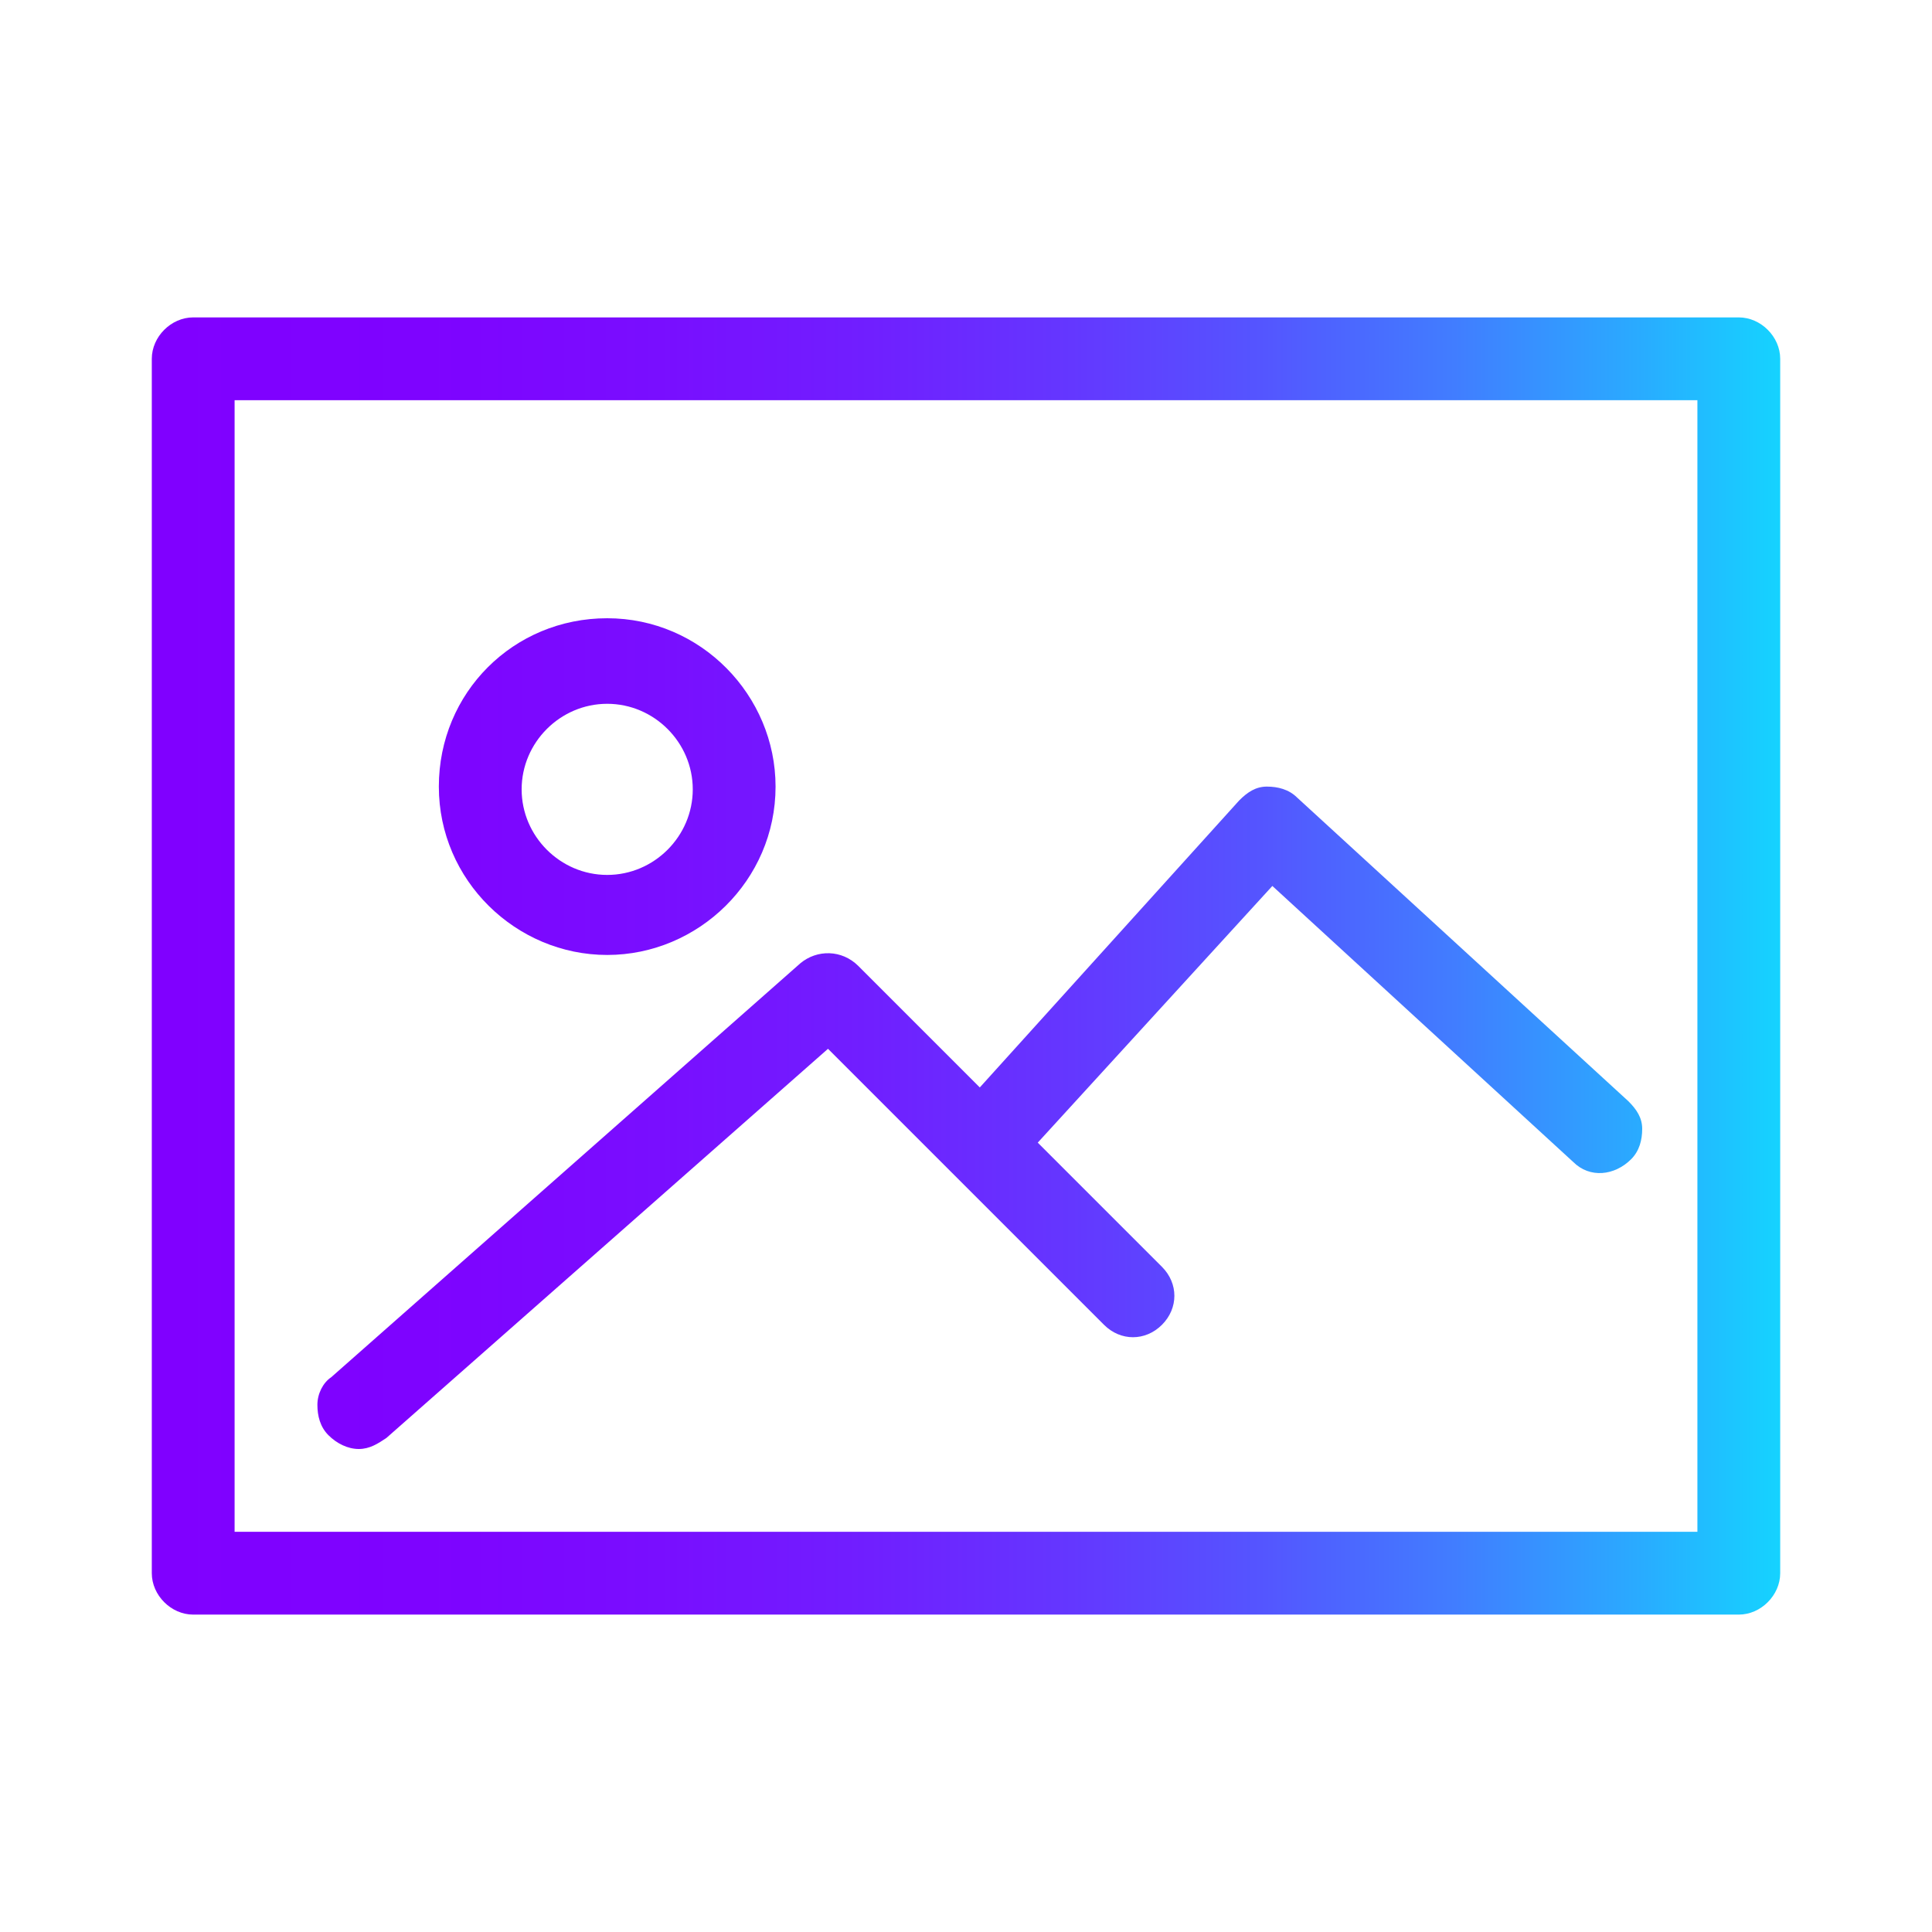<?xml version="1.0" encoding="utf-8"?>
<!-- Generator: Adobe Illustrator 22.0.1, SVG Export Plug-In . SVG Version: 6.00 Build 0)  -->
<svg version="1.1" id="Capa_1" xmlns="http://www.w3.org/2000/svg" xmlns:xlink="http://www.w3.org/1999/xlink" x="0px" y="0px"
	 viewBox="0 0 70 70" style="enable-background:new 0 0 70 70;" xml:space="preserve">
<style type="text/css">
	.pic{fill:url(#PIC);}
</style>
<linearGradient id="PIC" gradientUnits="userSpaceOnUse" x1="5.5" y1="35" x2="64.5" y2="35">
	<stop  offset="0" style="stop-color:#8000FF"/>
	<stop  offset="0.17" style="stop-color:#7E03FF"/>
	<stop  offset="0.311" style="stop-color:#790EFF"/>
	<stop  offset="0.441" style="stop-color:#701FFF"/>
	<stop  offset="0.565" style="stop-color:#6437FF"/>
	<stop  offset="0.684" style="stop-color:#5456FF"/>
	<stop  offset="0.8" style="stop-color:#417DFF"/>
	<stop  offset="0.911" style="stop-color:#2AAAFF"/>
	<stop  offset="1" style="stop-color:#15D3FF"/>
</linearGradient>
<path class="pic" d="M63,11.5H7c-0.8,0-1.5,0.7-1.5,1.5v44c0,0.8,0.7,1.5,1.5,1.5h56c0.8,0,1.5-0.7,1.5-1.5V13
	C64.5,12.2,63.8,11.5,63,11.5z M61.5,14.5v41h-53v-41H61.5z M22,34.6c3.3,0,6.1-2.7,6.1-6.1c0-3.3-2.7-6.1-6.1-6.1s-6.1,2.7-6.1,6.1
	C15.9,31.9,18.7,34.6,22,34.6z M22,25.5c1.7,0,3.1,1.4,3.1,3.1s-1.4,3.1-3.1,3.1s-3.1-1.4-3.1-3.1C18.9,26.9,20.3,25.5,22,25.5z
	 M11.9,52c-0.3-0.3-0.4-0.7-0.4-1.1c0-0.4,0.2-0.8,0.5-1l17-15c0.6-0.5,1.5-0.5,2.1,0.1l4.4,4.4L44.9,29c0.3-0.3,0.6-0.5,1-0.5
	c0.4,0,0.8,0.1,1.1,0.4l12,11c0.3,0.3,0.5,0.6,0.5,1c0,0.4-0.1,0.8-0.4,1.1c-0.6,0.6-1.5,0.7-2.1,0.1l-10.9-10l-8.5,9.3l4.5,4.5
	c0.6,0.6,0.6,1.5,0,2.1c-0.6,0.6-1.5,0.6-2.1,0l-10-10L14,52.1c-0.3,0.2-0.6,0.4-1,0.4C12.6,52.5,12.2,52.3,11.9,52z"/>
</svg>
